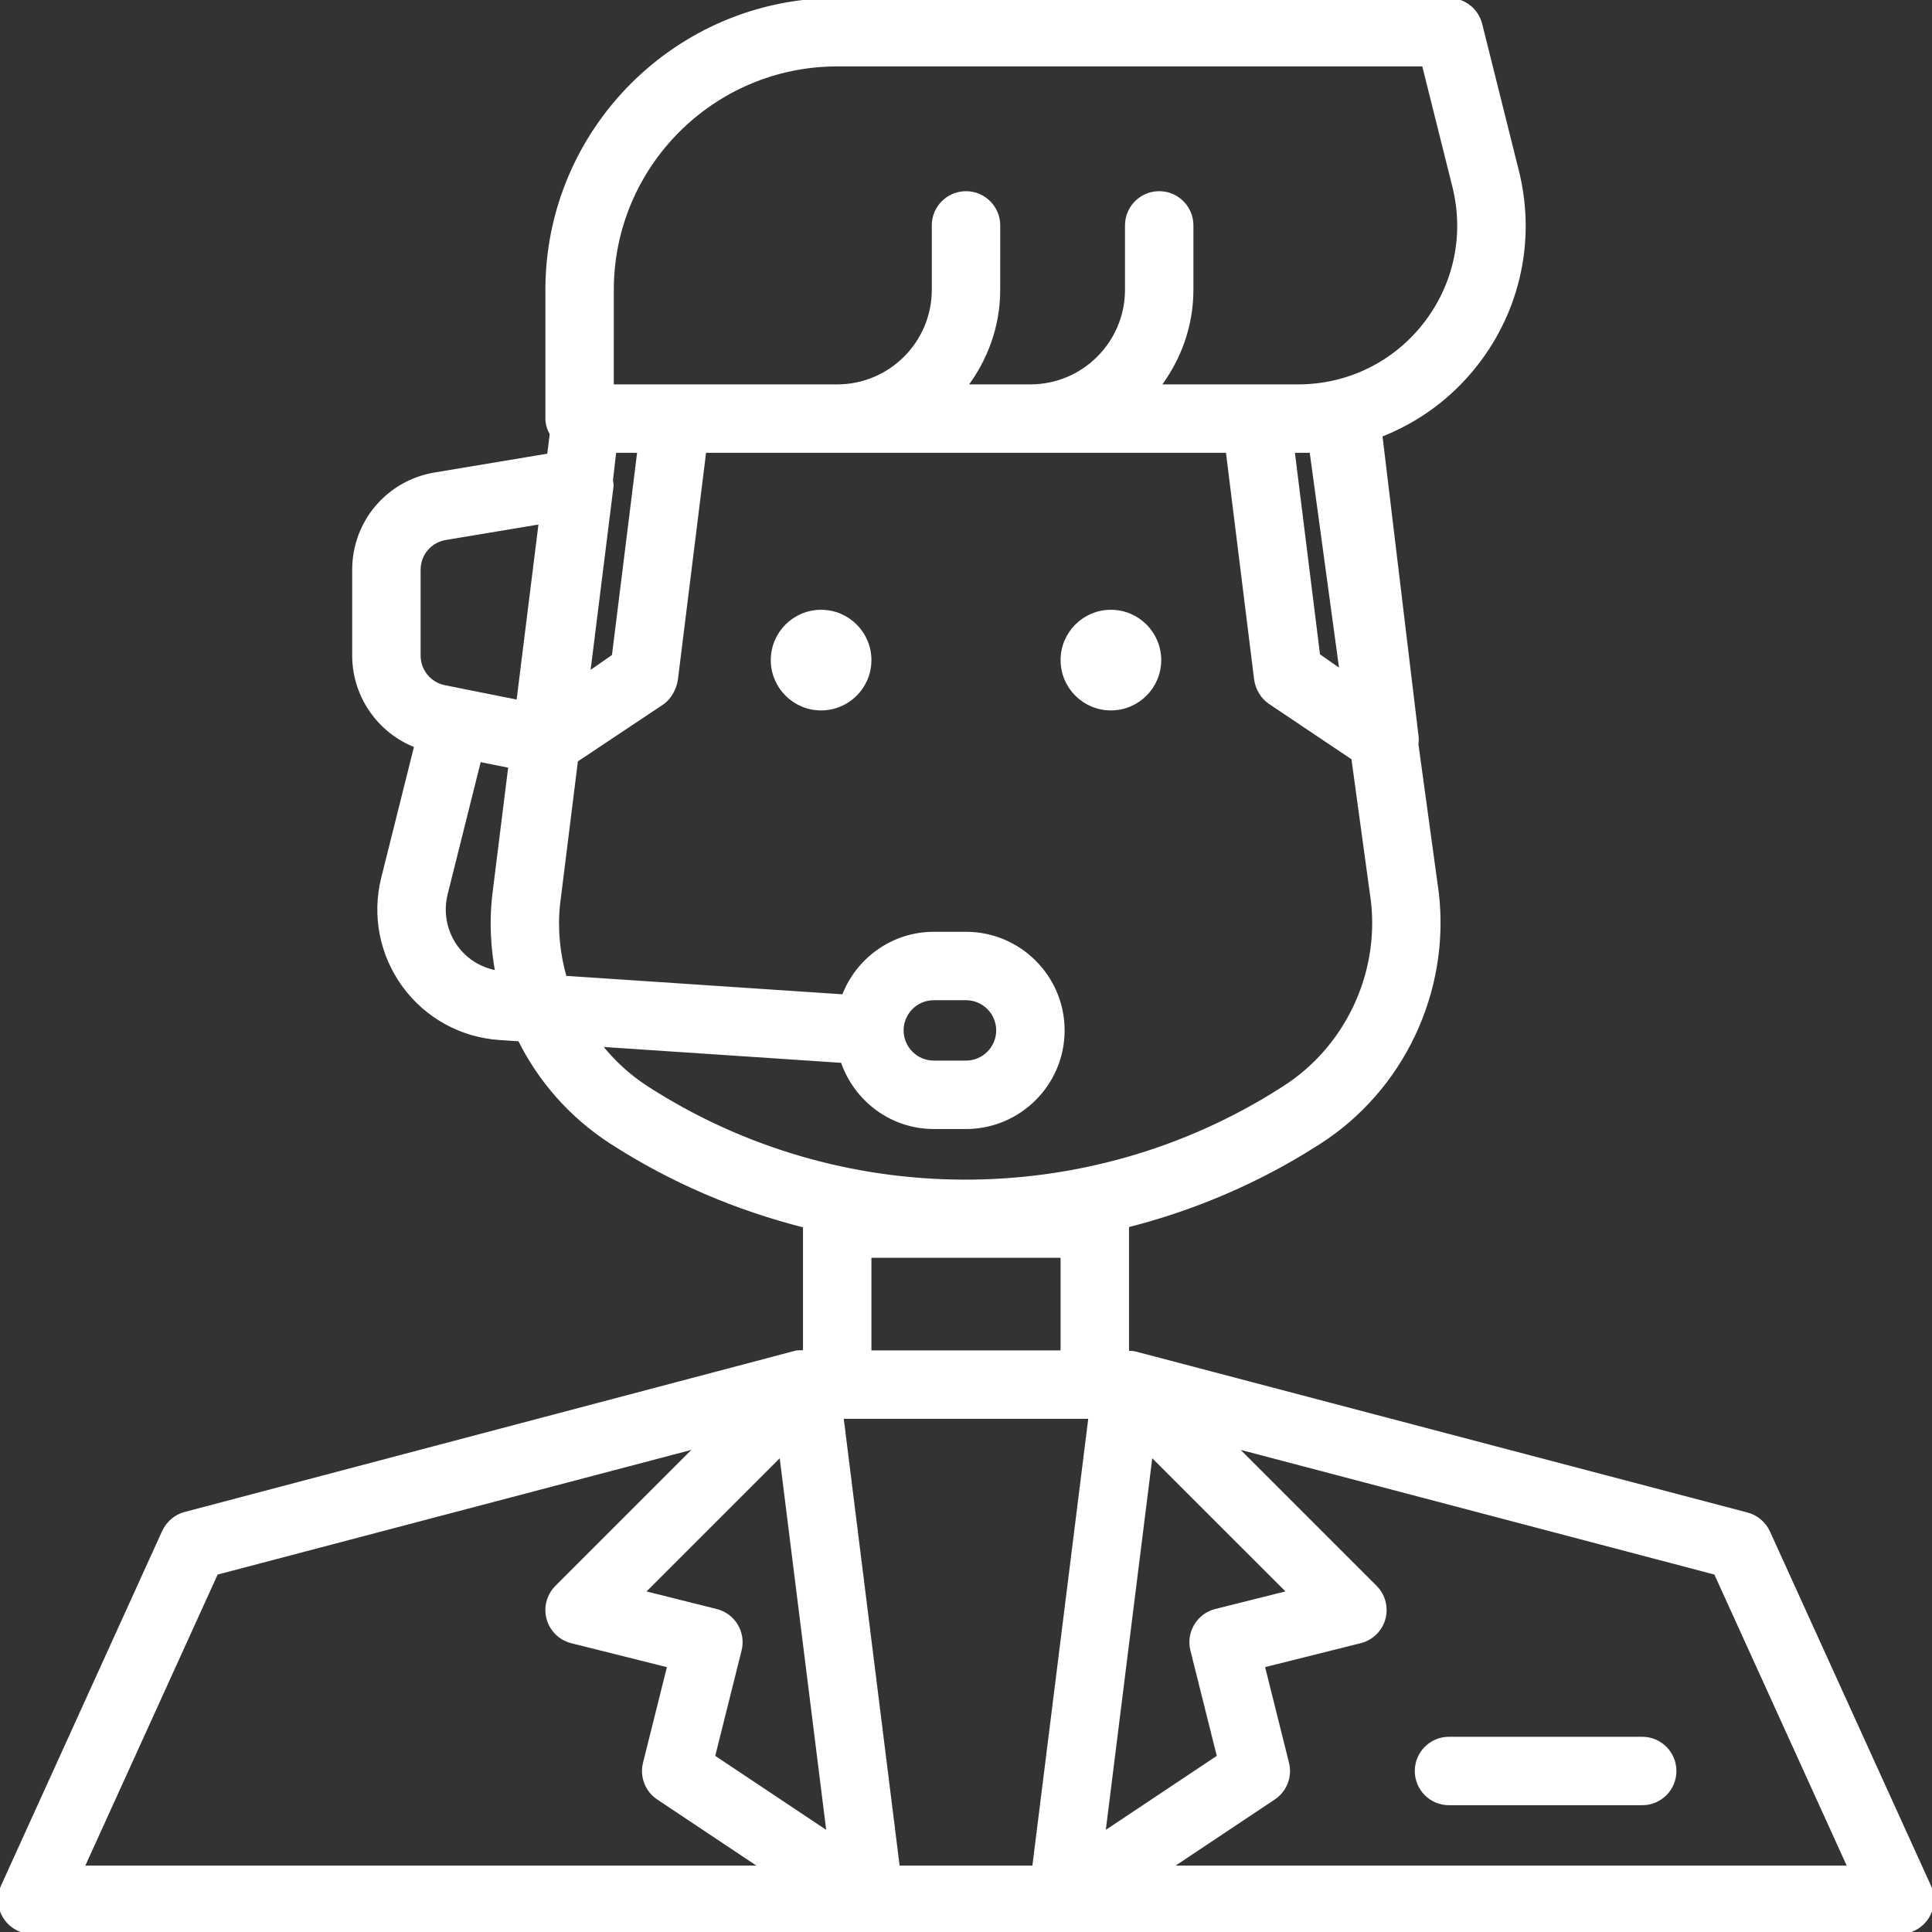 <svg fill="#fff" height="16px" width="16px" version="1.1" id="Layer_1" xmlns="http://www.w3.org/2000/svg" xmlns:xlink="http://www.w3.org/1999/xlink" viewBox="0 0 480 480" xml:space="preserve" stroke="#fff"><rect x="0" y="0" width="480" height="480" fill="#333333" stroke="none"/><g id="SVGRepo_bgCarrier" stroke-width="0"></g><g id="SVGRepo_tracerCarrier" stroke-linecap="round" stroke-linejoin="round"></g><g id="SVGRepo_iconCarrier"> <g> <g> <g> <path d="M479.281,468.688l-40-88c-0.992-2.184-2.92-3.816-5.24-4.424l-152-40c-0.04-0.008-0.072,0.008-0.112-0.008 c-0.504-0.128-1.016-0.152-1.536-0.176c-0.136,0-0.256-0.08-0.392-0.08v-31.528c16.32-4.152,32.136-10.784,46.768-20.096 l0.792-0.496c20.648-13.144,32.208-37.352,29.432-61.856l-5.088-37.096c0.072-0.616,0.12-1.248,0.048-1.88l-9.008-74.936 c9.216-3.6,17.424-9.576,23.728-17.648c10.688-13.688,14.4-31.192,10.176-48.04l-9.088-36.36C366.873,2.496,363.673,0,360.001,0 h-152c-39.696,0-72,32.296-72,72v32c0,1.4,0.456,2.648,1.088,3.792l-0.672,5.36l-28.36,4.728 c-11.616,1.936-20.056,11.888-20.056,23.672v21.328c0,10.04,6.304,18.904,15.432,22.4l-8.232,32.92 c-2.304,9.216-0.416,18.92,5.184,26.6c5.6,7.688,14.248,12.456,23.736,13.088l5.008,0.336 c5.048,10.168,12.768,19.024,22.736,25.472c15.016,9.712,31.312,16.592,48.136,20.84V336c-0.12,0-0.232-0.064-0.352-0.056 c-0.544,0.024-1.08,0.056-1.6,0.056c-0.024,0-0.056,0-0.08,0l-152,40.136c-2.328,0.608-4.256,2.304-5.248,4.488l-40,88.032 c-1.128,2.48-0.92,5.376,0.552,7.656C2.745,478.6,5.281,480,8.001,480h208h48h208c2.72,0,5.248-1.384,6.728-3.672 C480.193,474.048,480.409,471.168,479.281,468.688z M122.737,222.936c-0.656,6.36-0.32,12.64,0.824,18.704 c-4.088-0.704-7.768-2.864-10.24-6.256c-2.8-3.84-3.744-8.688-2.592-13.304l8.328-33.312l7.744,1.552L122.737,222.936z M128.785,174.4l-18.352-3.672c-3.728-0.744-6.432-4.04-6.432-7.848v-21.328c0-3.928,2.808-7.248,6.688-7.888l23.664-3.944 L128.785,174.4z M152.001,72c0-30.872,25.12-56,56-56h145.752l7.576,30.296c3.008,12.04,0.36,24.544-7.272,34.32 C346.425,90.392,334.929,96,322.521,96h-34.728c5.08-6.704,8.208-14.96,8.208-24V56c0-4.424-3.576-8-8-8s-8,3.576-8,8v16 c0,13.232-10.768,24-24,24h-16.208c5.08-6.704,8.208-14.96,8.208-24V56c0-4.424-3.584-8-8-8c-4.416,0-8,3.576-8,8v16 c0,13.232-10.768,24-24,24h-56V72z M333.321,166.92l-5.84-4.072L321.153,112h4.688L333.321,166.92z M151.793,119.296l0.832-7.296 h6.224l-6.336,51.016l-6.408,4.456l5.832-46.752C151.993,120.264,151.817,119.752,151.793,119.296z M160.553,270.248 c-4.56-2.944-8.424-6.608-11.672-10.704l60.456,4.032c3.2,9.512,12.096,16.424,22.664,16.424h8c13.232,0,24-10.768,24-24 s-10.768-24-24-24h-8c-10.248,0-18.952,6.488-22.384,15.552l-69.304-4.624c-1.664-5.816-2.32-11.952-1.68-18.192l4.472-35.864 l21.336-14.224c1.936-1.288,3.208-3.712,3.504-6.016L174.977,112h130.056l7.032,56.64c0.288,2.304,1.56,4.552,3.504,5.84 l20.664,13.864l4.88,35.624c2.072,18.28-6.616,36.504-22.088,46.352l-0.792,0.504 C270.241,301.368,208.337,301.152,160.553,270.248z M224.001,256c0-4.416,3.592-8,8-8h8c4.408,0,8,3.584,8,8c0,4.416-3.592,8-8,8 h-8C227.593,264,224.001,260.416,224.001,256z M264.001,312v24h-48v-24H264.001z M20.425,464l33.288-73.224l119.712-31.504 l-35.08,35.08c-2.04,2.04-2.824,5.016-2.056,7.792c0.768,2.784,2.976,4.928,5.768,5.624l24.24,6.064l-6.056,24.24 c-0.824,3.272,0.512,6.72,3.328,8.592L189.577,464H20.425z M177.129,436.464l6.632-26.528c1.072-4.28-1.536-8.624-5.816-9.696 l-18.296-4.576l34.44-34.44l5.904,47.208l5.904,47.208L177.129,436.464z M256.937,464h-33.872l-14-112h61.872L256.937,464z M280.001,408.432l5.904-47.208l34.44,34.432l-18.288,4.576c-4.28,1.08-6.888,5.424-5.816,9.704l6.632,26.528l-28.768,19.176 L280.001,408.432z M290.425,464l26.016-17.344c2.816-1.872,4.144-5.32,3.32-8.592l-6.056-24.24l24.232-6.064 c2.8-0.696,5-2.84,5.776-5.624c0.768-2.776-0.016-5.752-2.056-7.792l-35.08-35.08l119.712,31.504L459.577,464H290.425z"></path> <circle cx="204.001" cy="164" r="12"></circle> <circle cx="276.001" cy="164" r="12"></circle> <path d="M408.001,432h-48c-4.424,0-8,3.576-8,8s3.576,8,8,8h48c4.424,0,8-3.576,8-8S412.425,432,408.001,432z"></path> </g> </g> </g> </g></svg>
